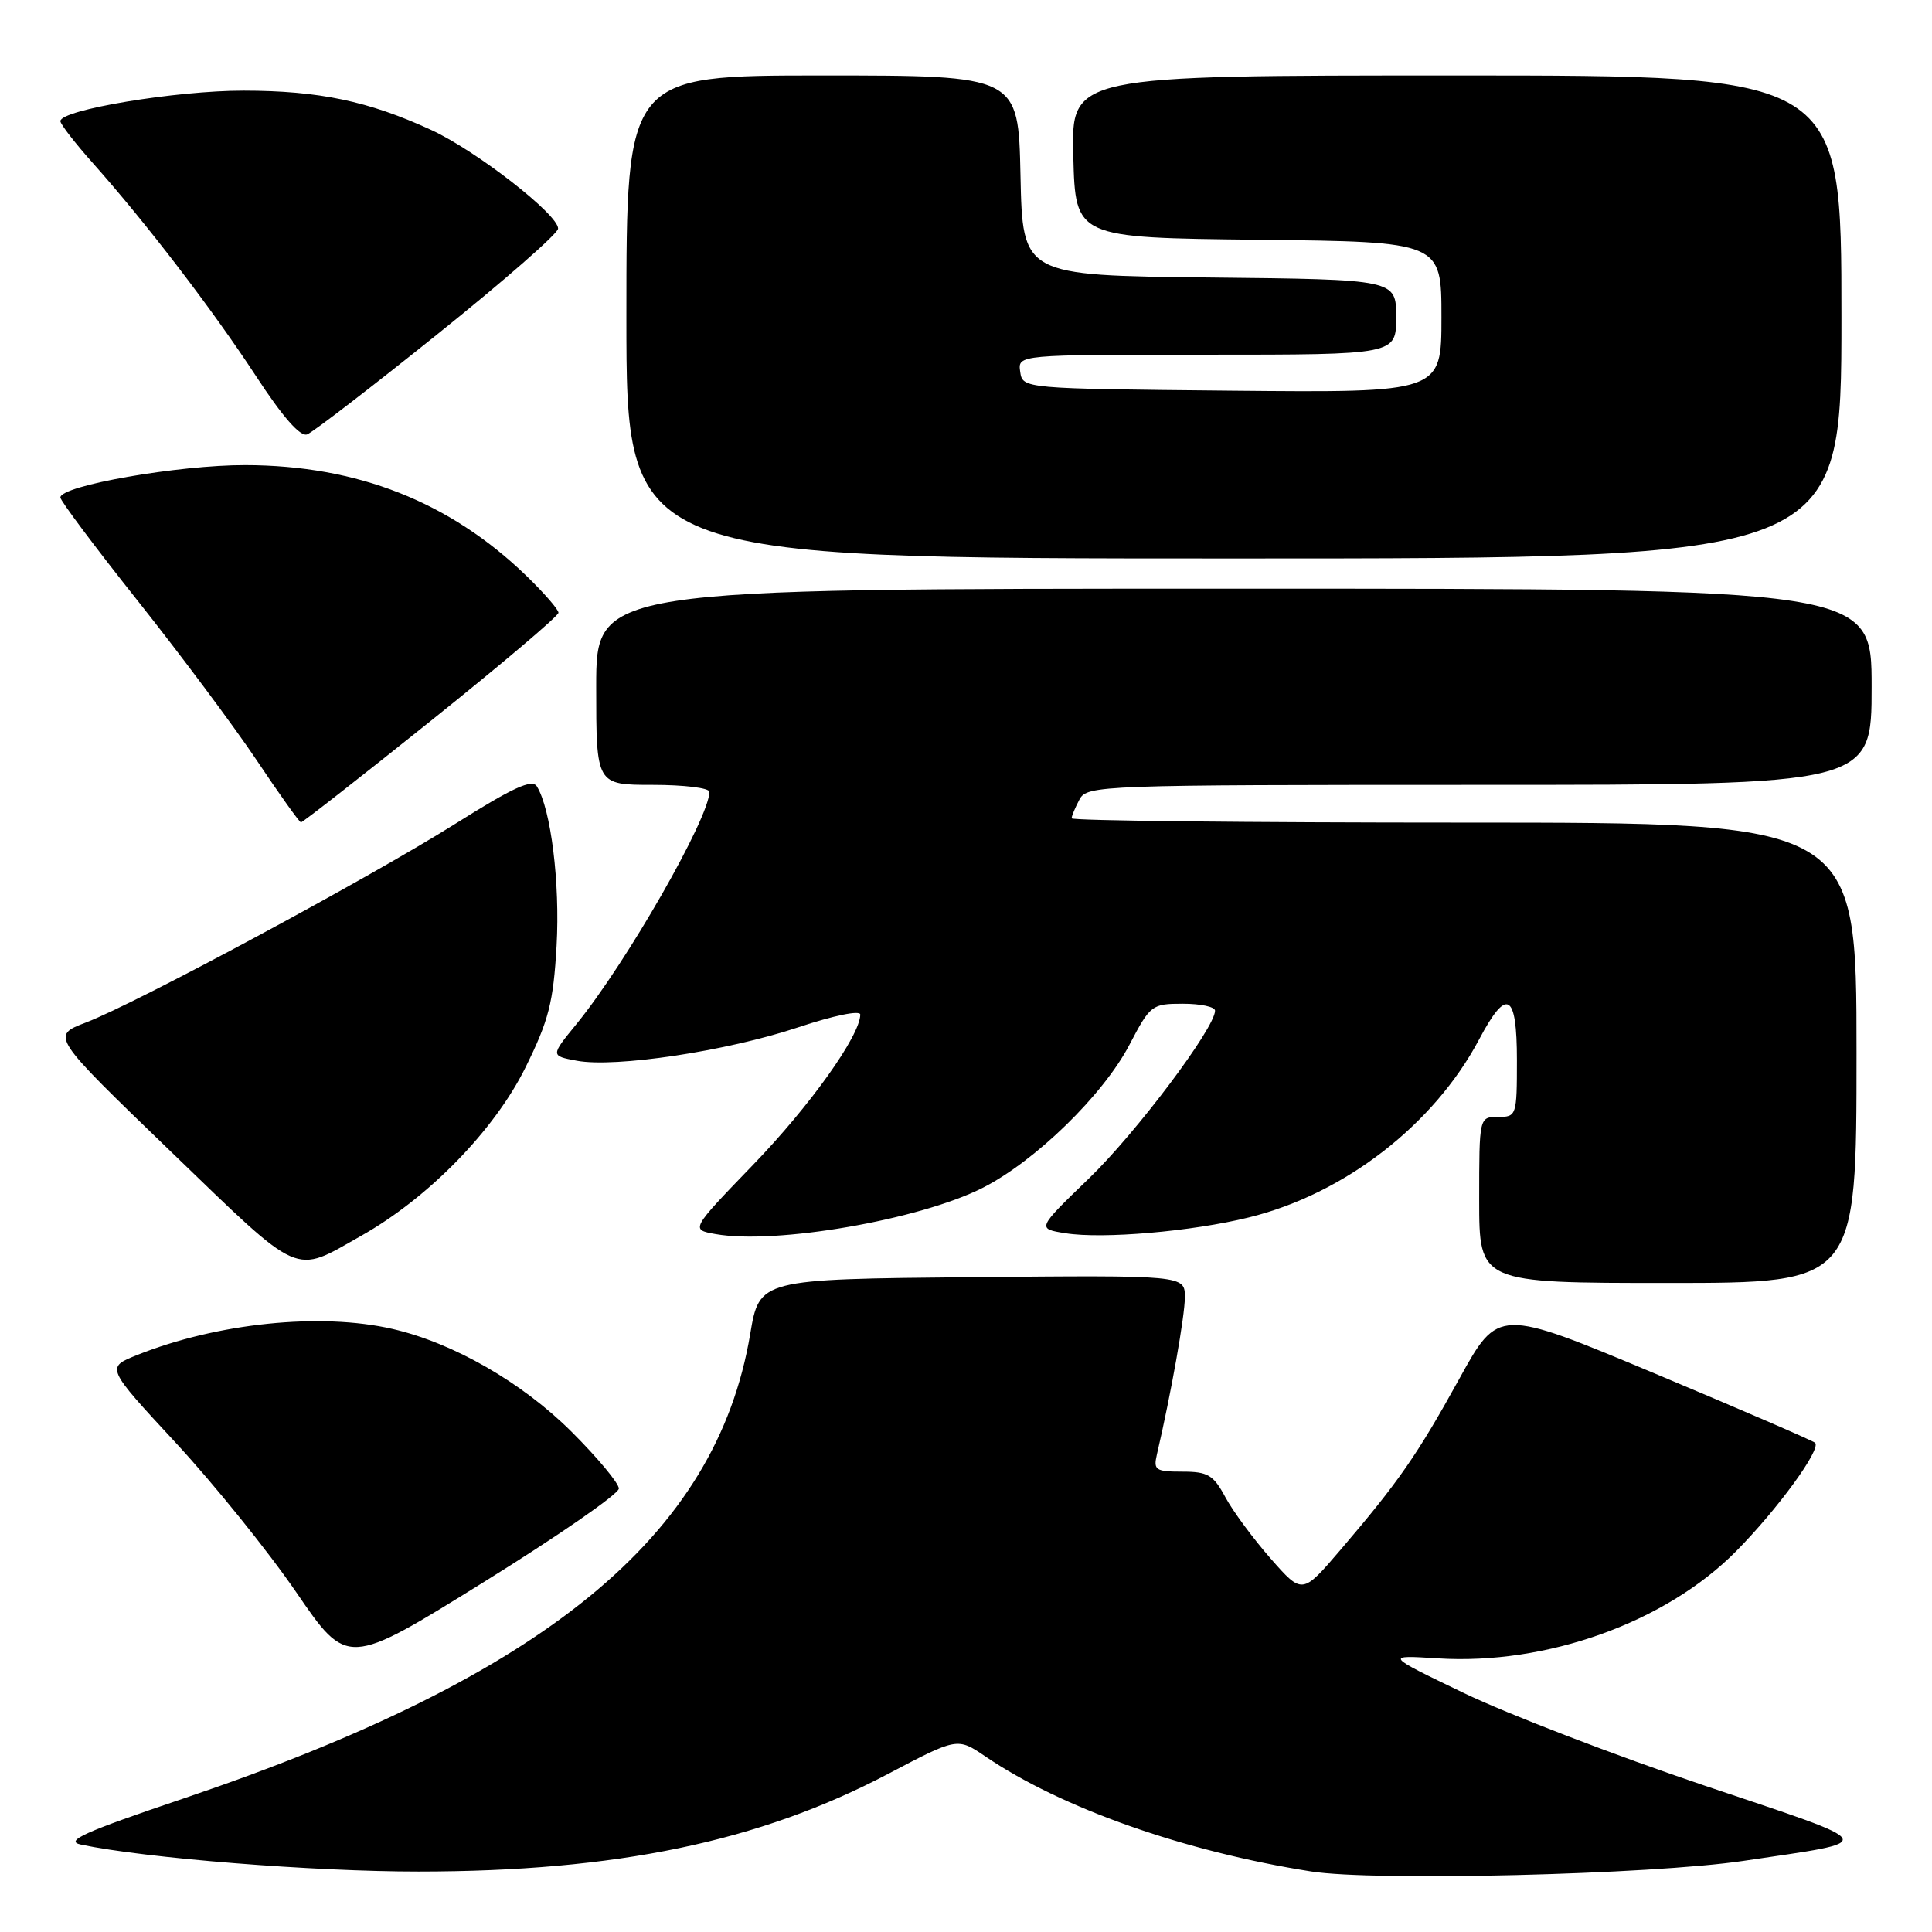 <?xml version="1.0" encoding="UTF-8" standalone="no"?>
<!DOCTYPE svg PUBLIC "-//W3C//DTD SVG 1.1//EN" "http://www.w3.org/Graphics/SVG/1.1/DTD/svg11.dtd" >
<svg xmlns="http://www.w3.org/2000/svg" xmlns:xlink="http://www.w3.org/1999/xlink" version="1.1" viewBox="0 0 256 256">
 <g >
 <path fill="currentColor"
d=" M 231.00 246.58 C 249.17 243.87 249.54 244.58 225.85 236.60 C 214.11 232.64 199.78 227.13 194.00 224.35 C 183.50 219.30 183.50 219.30 190.50 219.74 C 204.91 220.65 220.69 214.99 230.02 205.57 C 235.51 200.03 241.35 192.02 240.51 191.18 C 240.24 190.91 230.68 186.78 219.28 182.00 C 198.54 173.32 198.54 173.32 193.37 182.69 C 187.76 192.85 185.30 196.38 177.60 205.39 C 172.56 211.28 172.56 211.28 168.38 206.53 C 166.08 203.91 163.37 200.25 162.37 198.39 C 160.78 195.43 160.05 195.00 156.66 195.00 C 153.13 195.00 152.82 194.79 153.29 192.75 C 155.17 184.68 157.00 174.38 157.00 171.90 C 157.00 168.97 157.00 168.97 128.82 169.23 C 100.63 169.50 100.63 169.50 99.40 176.80 C 94.89 203.57 72.24 222.12 24.23 238.34 C 11.13 242.76 8.50 243.95 10.73 244.42 C 19.23 246.22 41.55 248.00 55.49 247.99 C 81.64 247.98 100.57 244.05 117.68 235.05 C 126.86 230.22 126.86 230.22 130.57 232.74 C 140.63 239.58 156.91 245.33 173.74 247.98 C 182.11 249.30 218.74 248.40 231.00 246.58 Z  M 82.00 197.24 C 82.00 196.54 79.19 193.16 75.75 189.73 C 69.18 183.18 60.07 177.94 52.00 176.09 C 42.49 173.90 28.78 175.30 18.14 179.56 C 14.04 181.20 14.04 181.20 23.27 191.16 C 28.35 196.64 35.54 205.56 39.26 210.99 C 46.02 220.86 46.02 220.86 64.01 209.69 C 73.90 203.55 82.00 197.95 82.00 197.24 Z  M 246.00 139.50 C 246.00 109.00 246.00 109.00 194.00 109.00 C 165.40 109.00 142.00 108.75 142.00 108.43 C 142.00 108.12 142.47 107.00 143.04 105.93 C 144.04 104.06 145.68 104.00 196.04 104.00 C 248.00 104.00 248.00 104.00 248.00 91.00 C 248.00 78.00 248.00 78.00 163.50 78.00 C 79.00 78.00 79.00 78.00 79.00 91.00 C 79.00 104.00 79.00 104.00 86.50 104.00 C 90.62 104.00 94.00 104.41 94.00 104.92 C 94.00 108.37 82.99 127.60 76.38 135.70 C 72.95 139.90 72.95 139.90 76.42 140.55 C 81.52 141.51 96.30 139.28 105.75 136.13 C 110.49 134.55 114.00 133.83 113.99 134.44 C 113.97 137.23 107.29 146.58 99.80 154.33 C 91.50 162.93 91.50 162.93 94.80 163.52 C 102.75 164.94 121.82 161.64 130.20 157.40 C 137.18 153.86 146.19 145.08 149.66 138.43 C 152.42 133.16 152.62 133.00 156.75 133.00 C 159.09 133.00 161.00 133.41 161.00 133.92 C 161.00 136.20 150.53 150.13 144.29 156.15 C 137.39 162.81 137.39 162.81 141.18 163.41 C 146.11 164.20 157.93 163.18 165.50 161.31 C 178.17 158.19 190.00 149.03 196.00 137.71 C 199.67 130.79 201.00 131.53 201.00 140.50 C 201.00 147.83 200.94 148.00 198.50 148.00 C 196.00 148.00 196.00 148.00 196.00 159.00 C 196.00 170.00 196.00 170.00 221.00 170.00 C 246.00 170.00 246.00 170.00 246.00 139.50 Z  M 47.86 163.75 C 56.77 158.73 65.52 149.76 69.63 141.44 C 72.72 135.19 73.32 132.84 73.75 125.31 C 74.22 117.02 73.00 107.18 71.13 104.19 C 70.50 103.19 67.92 104.38 60.44 109.09 C 48.98 116.31 18.11 132.92 11.38 135.49 C 6.75 137.26 6.75 137.26 22.62 152.57 C 40.18 169.50 38.78 168.87 47.86 163.75 Z  M 57.13 95.48 C 66.41 88.05 74.00 81.62 74.00 81.19 C 74.00 80.76 72.09 78.57 69.75 76.30 C 59.60 66.49 47.36 61.66 32.50 61.63 C 23.67 61.61 8.00 64.35 8.00 65.92 C 8.00 66.35 12.61 72.51 18.25 79.61 C 23.89 86.71 30.98 96.21 34.00 100.72 C 37.02 105.24 39.67 108.95 39.88 108.97 C 40.09 108.98 47.85 102.92 57.13 95.48 Z  M 244.00 42.00 C 244.00 10.00 244.00 10.00 192.97 10.00 C 141.93 10.00 141.93 10.00 142.22 20.75 C 142.50 31.50 142.50 31.50 166.75 31.77 C 191.00 32.04 191.00 32.04 191.00 42.03 C 191.00 52.03 191.00 52.03 163.25 51.77 C 135.50 51.50 135.50 51.50 135.18 49.25 C 134.86 47.00 134.86 47.00 159.93 47.00 C 185.00 47.00 185.00 47.00 185.00 42.02 C 185.00 37.03 185.00 37.03 160.25 36.77 C 135.50 36.50 135.50 36.50 135.22 23.25 C 134.94 10.00 134.94 10.00 108.97 10.00 C 83.00 10.00 83.00 10.00 83.00 42.00 C 83.00 74.00 83.00 74.00 163.50 74.00 C 244.00 74.00 244.00 74.00 244.00 42.00 Z  M 57.99 44.26 C 66.74 37.24 73.92 30.96 73.95 30.30 C 74.03 28.47 63.14 19.99 57.16 17.23 C 48.85 13.40 42.28 12.02 32.28 12.01 C 23.34 12.00 8.00 14.55 8.00 16.05 C 8.00 16.45 9.95 18.97 12.33 21.64 C 19.38 29.56 28.13 40.99 33.91 49.82 C 37.47 55.27 39.79 57.91 40.70 57.56 C 41.46 57.27 49.25 51.28 57.99 44.26 Z "/>
</g>
</svg>